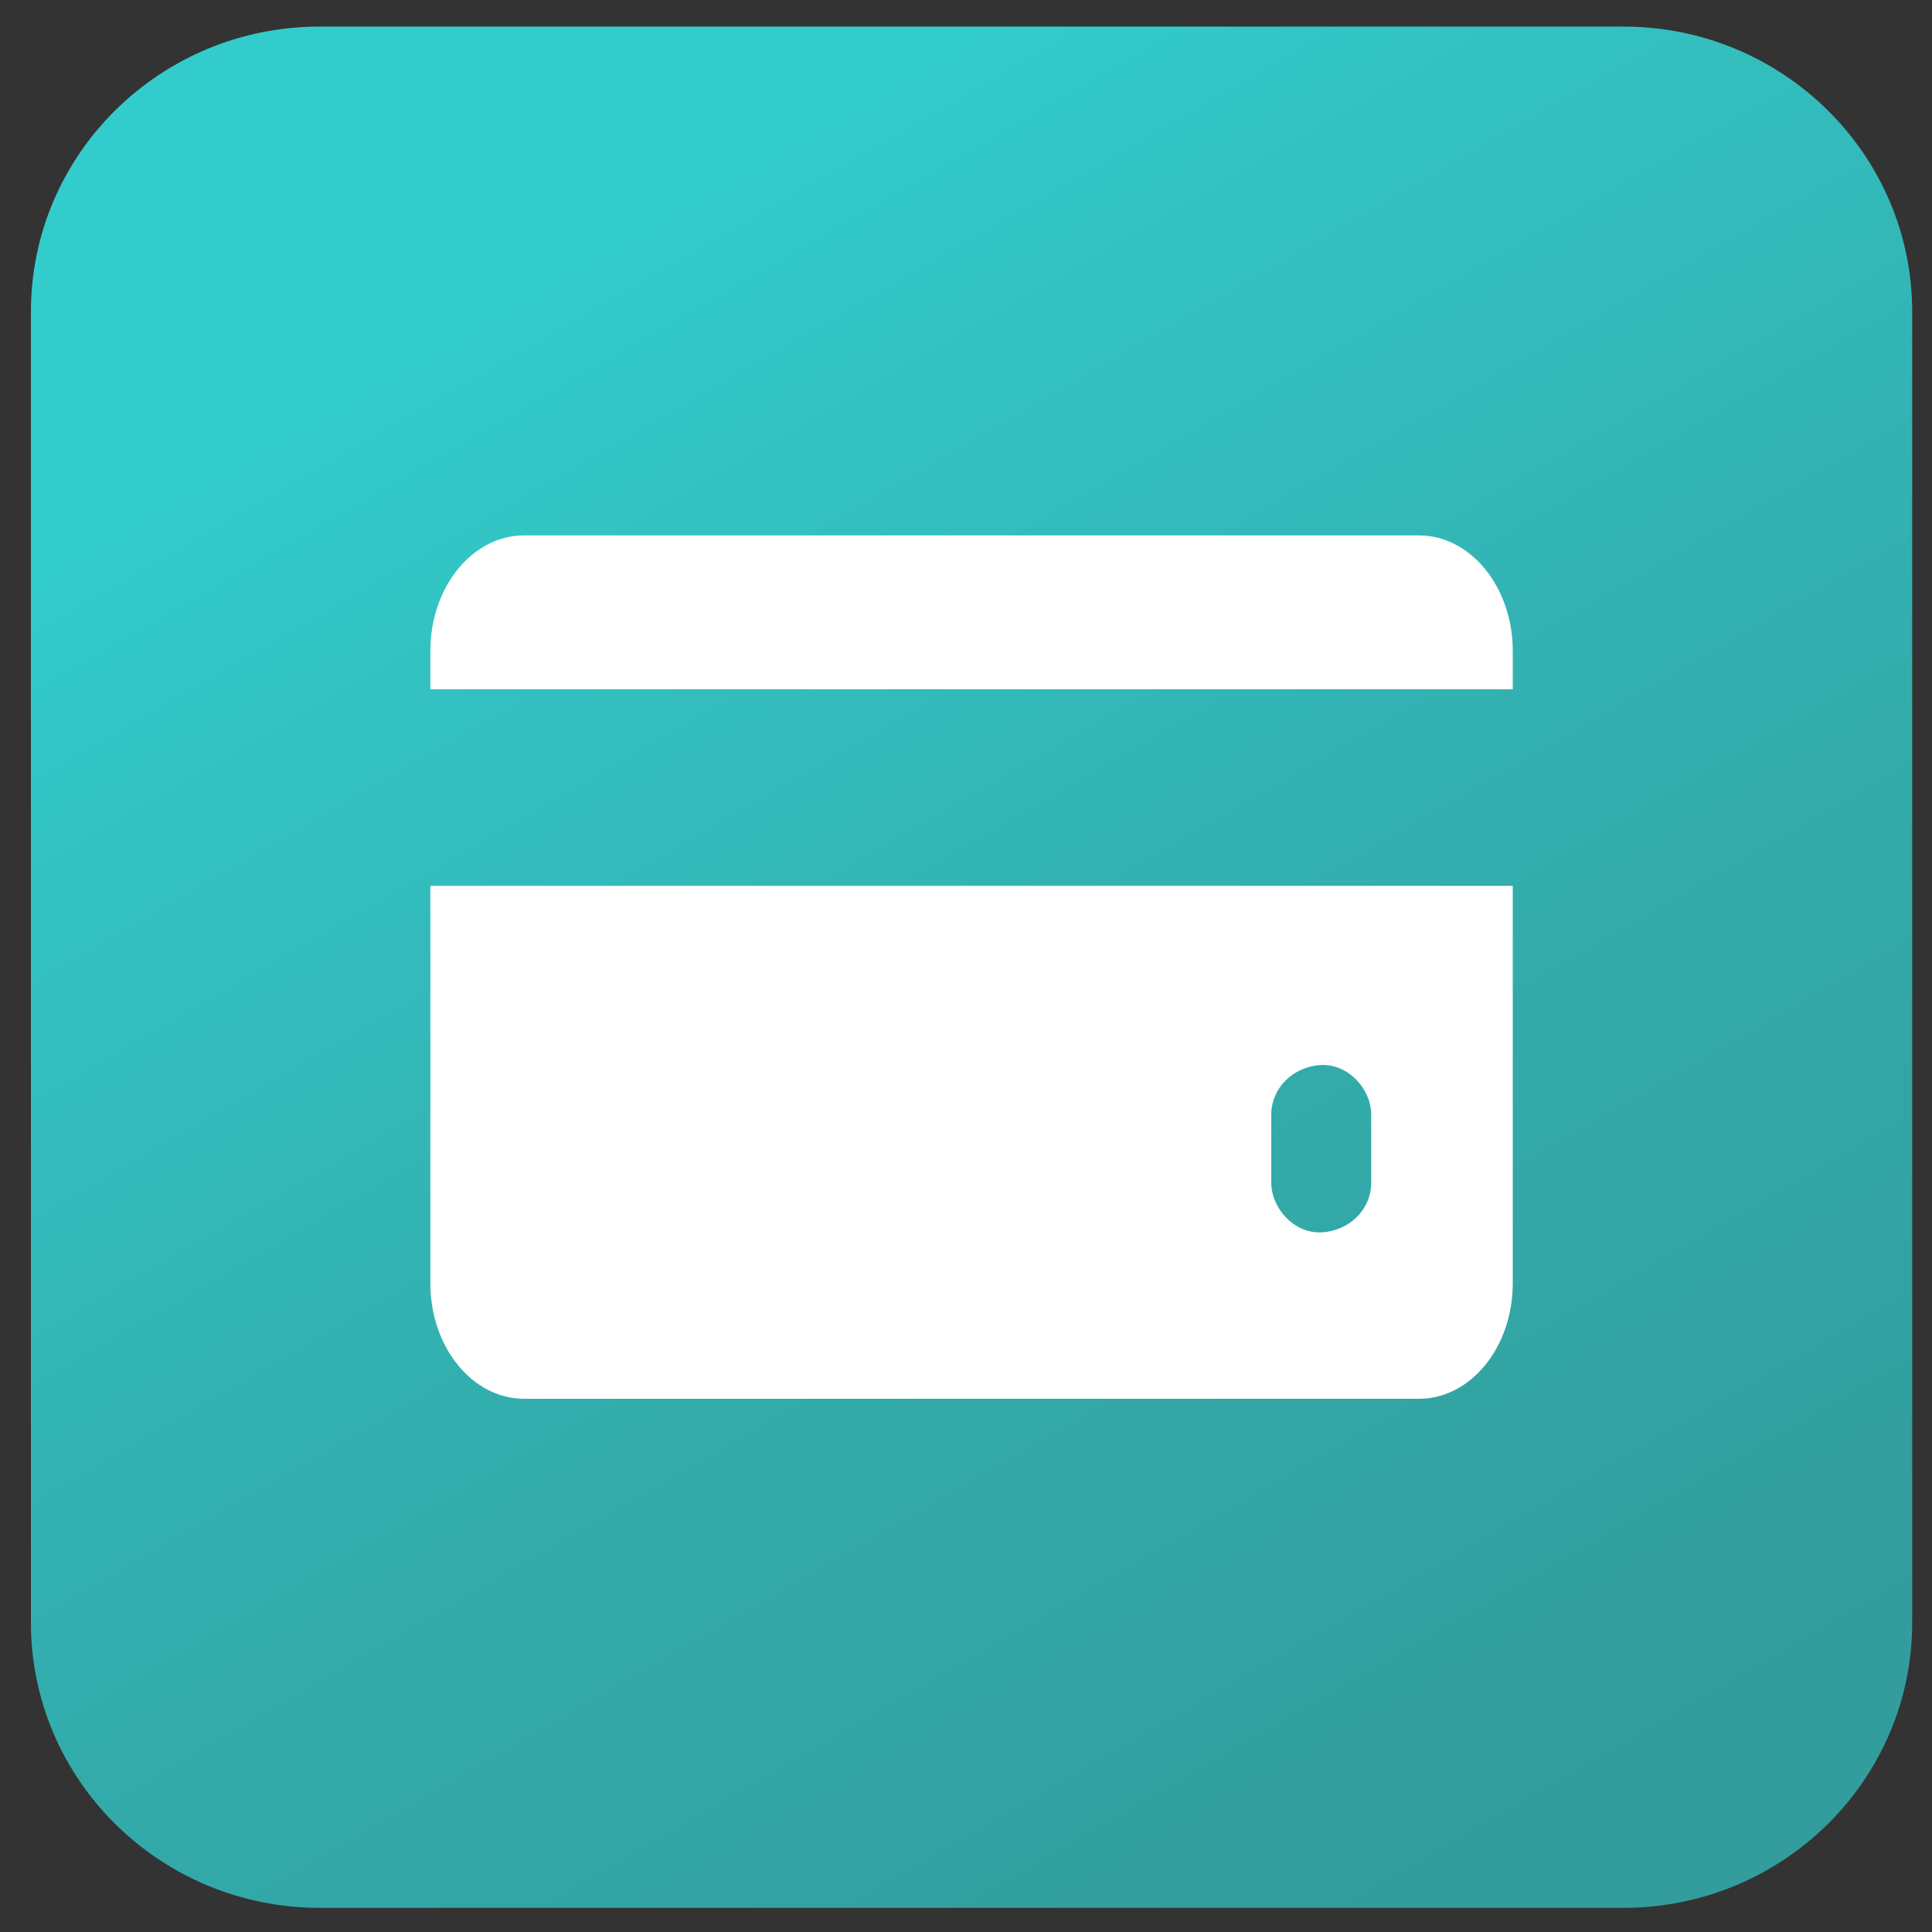 <?xml version="1.0" encoding="utf-8"?>
<!-- Generator: Adobe Illustrator 22.1.0, SVG Export Plug-In . SVG Version: 6.00 Build 0)  -->
<svg version="1.1" id="Слой_1" xmlns="http://www.w3.org/2000/svg" xmlns:xlink="http://www.w3.org/1999/xlink" x="0px" y="0px"
	 viewBox="0 0 800 800" style="enable-background:new 0 0 800 800;" xml:space="preserve">
<rect x="0" y="0" width="800" height="800" fill="#333333" stroke="none"/>
<style type="text/css">
	.st0{fill:url(#SVGID_1_);}
	.st1{fill:#FFFFFF;}
</style>
<g>
	<linearGradient id="SVGID_1_" gradientUnits="userSpaceOnUse" x1="236.369" y1="113.145" x2="724.859" y2="959.235">
		<stop  offset="0" style="stop-color:#33CCCC"/>
		<stop  offset="0.11" style="stop-color:#33C2C2"/>
		<stop  offset="0.431" style="stop-color:#33ACAC"/>
		<stop  offset="0.735" style="stop-color:#339E9E"/>
		<stop  offset="1" style="stop-color:#339999"/>
	</linearGradient>
	<path class="st0" d="M672.2,790H132.4c-66,0-119.6-52.9-119.6-118.1V129.1C12.8,63.9,66.3,11,132.4,11h539.8
		c66,0,119.6,52.9,119.6,118.1v542.8C791.8,737.1,738.2,790,672.2,790z"/>
	<g>
		<path class="st1" d="M587.6,221.7H217c-21.4,0-38.8,21.4-38.8,47.8v15.9h448.2v-15.9C626.4,243.2,609,221.7,587.6,221.7z"/>
		<path class="st1" d="M178.2,366.8v164.6c0,26.4,17.4,47.8,38.8,47.8h370.6c21.4,0,38.8-21.4,38.8-47.8V366.8H178.2z M567.8,489.6
			c0,11.6-9.5,20.2-20.7,20.7c-11.2,0.5-20.7-9.9-20.7-20.7v-27.9c0-11.6,9.5-20.2,20.7-20.7c11.2-0.5,20.7,9.9,20.7,20.7V489.6z"/>
	</g>
</g>
</svg>
